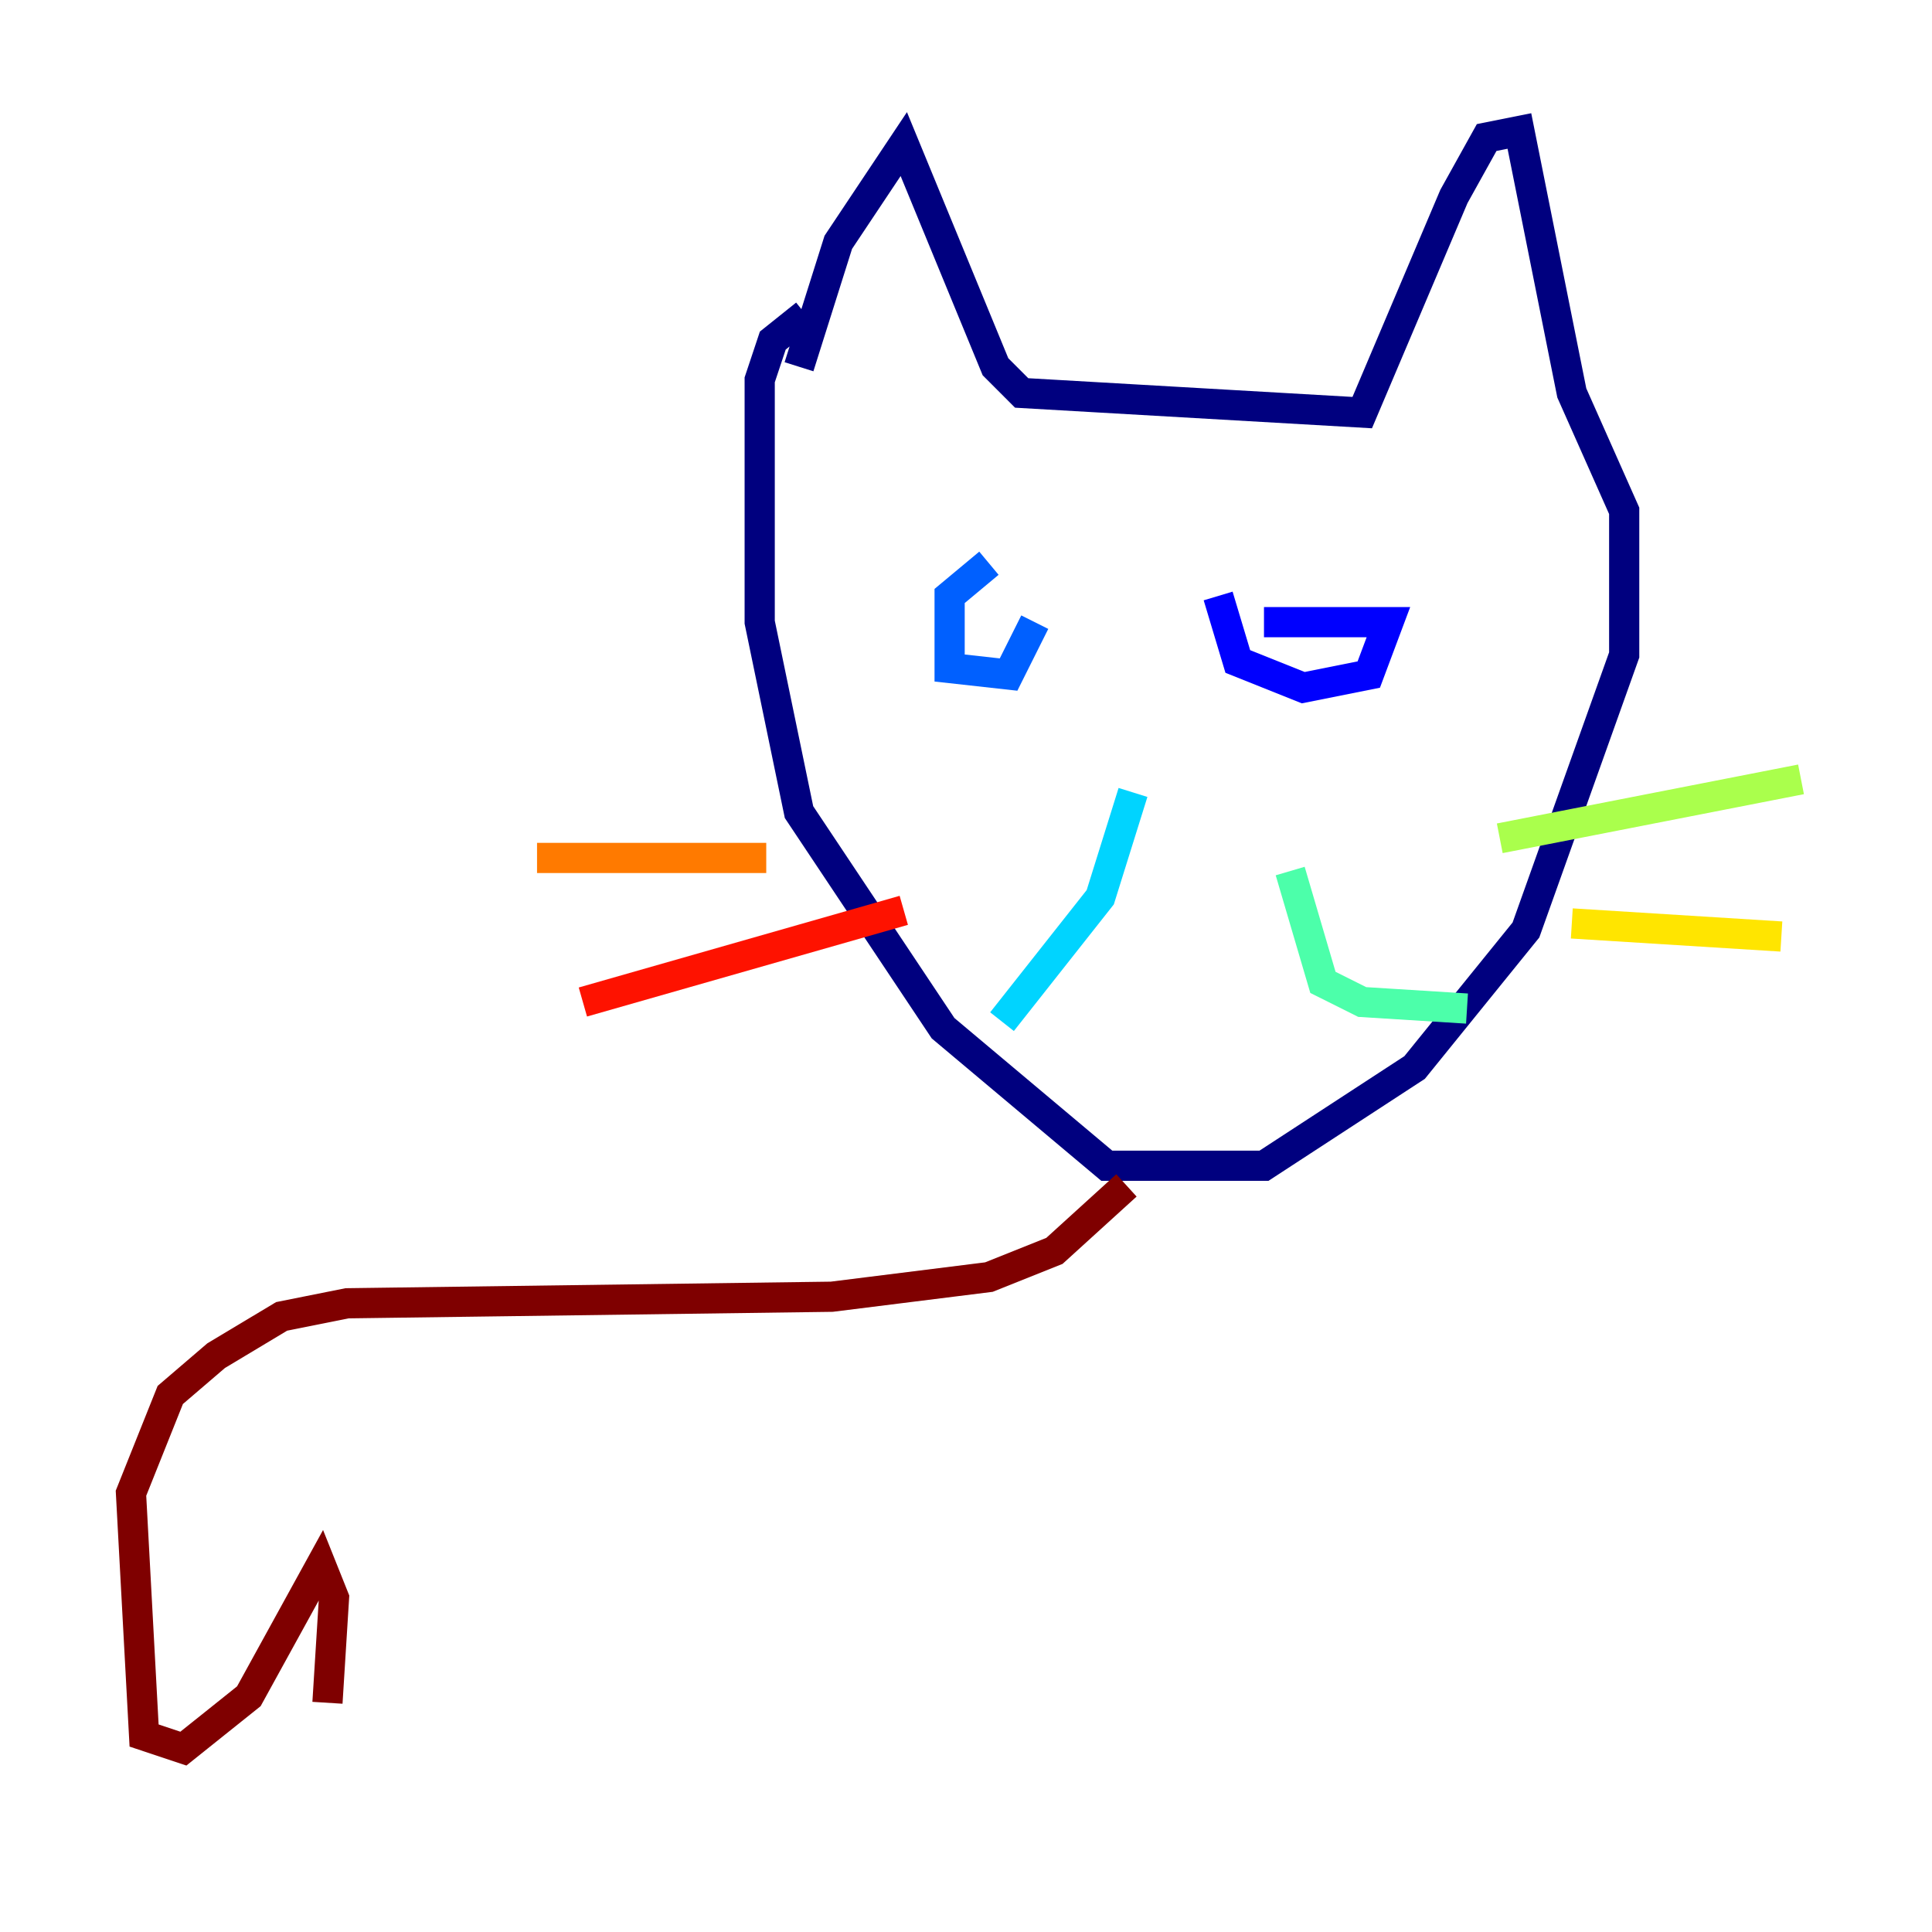 <?xml version="1.0" encoding="utf-8" ?>
<svg baseProfile="tiny" height="128" version="1.2" viewBox="0,0,128,128" width="128" xmlns="http://www.w3.org/2000/svg" xmlns:ev="http://www.w3.org/2001/xml-events" xmlns:xlink="http://www.w3.org/1999/xlink"><defs /><polyline fill="none" points="52.936,24.298 55.539,16.054 59.878,9.546 65.953,24.298 67.688,26.034 90.251,27.336 96.325,13.017 98.495,9.112 100.664,8.678 104.136,26.034 107.607,33.844 107.607,43.39 101.098,61.614 93.722,70.725 83.742,77.234 73.329,77.234 62.481,68.122 52.936,53.803 50.332,41.22 50.332,25.166 51.2,22.563 53.37,20.827" stroke="#00007f" stroke-width="2" /><polyline fill="none" points="80.705,39.485 82.007,43.824 86.346,45.559 90.685,44.691 91.986,41.22 83.742,41.22" stroke="#0000fe" stroke-width="2" /><polyline fill="none" points="65.519,37.315 62.915,39.485 62.915,44.258 66.82,44.691 68.556,41.22" stroke="#0060ff" stroke-width="2" /><polyline fill="none" points="75.064,52.502 72.895,59.444 66.386,67.688" stroke="#00d4ff" stroke-width="2" /><polyline fill="none" points="85.478,57.709 87.647,65.085 90.251,66.386 97.193,66.82" stroke="#4cffaa" stroke-width="2" /><polyline fill="none" points="99.363,55.539 119.322,51.634" stroke="#aaff4c" stroke-width="2" /><polyline fill="none" points="104.136,61.18 118.02,62.047" stroke="#ffe500" stroke-width="2" /><polyline fill="none" points="50.766,56.841 35.58,56.841" stroke="#ff7a00" stroke-width="2" /><polyline fill="none" points="59.878,60.312 38.617,66.386" stroke="#fe1200" stroke-width="2" /><polyline fill="none" points="74.63,78.536 69.858,82.875 65.519,84.61 55.105,85.912 22.997,86.346 18.658,87.214 14.319,89.817 11.281,92.42 8.678,98.929 9.546,114.983 12.149,115.851 16.488,112.38 21.261,103.702 22.129,105.871 21.695,112.814" stroke="#7f0000" stroke-width="2" /></svg>